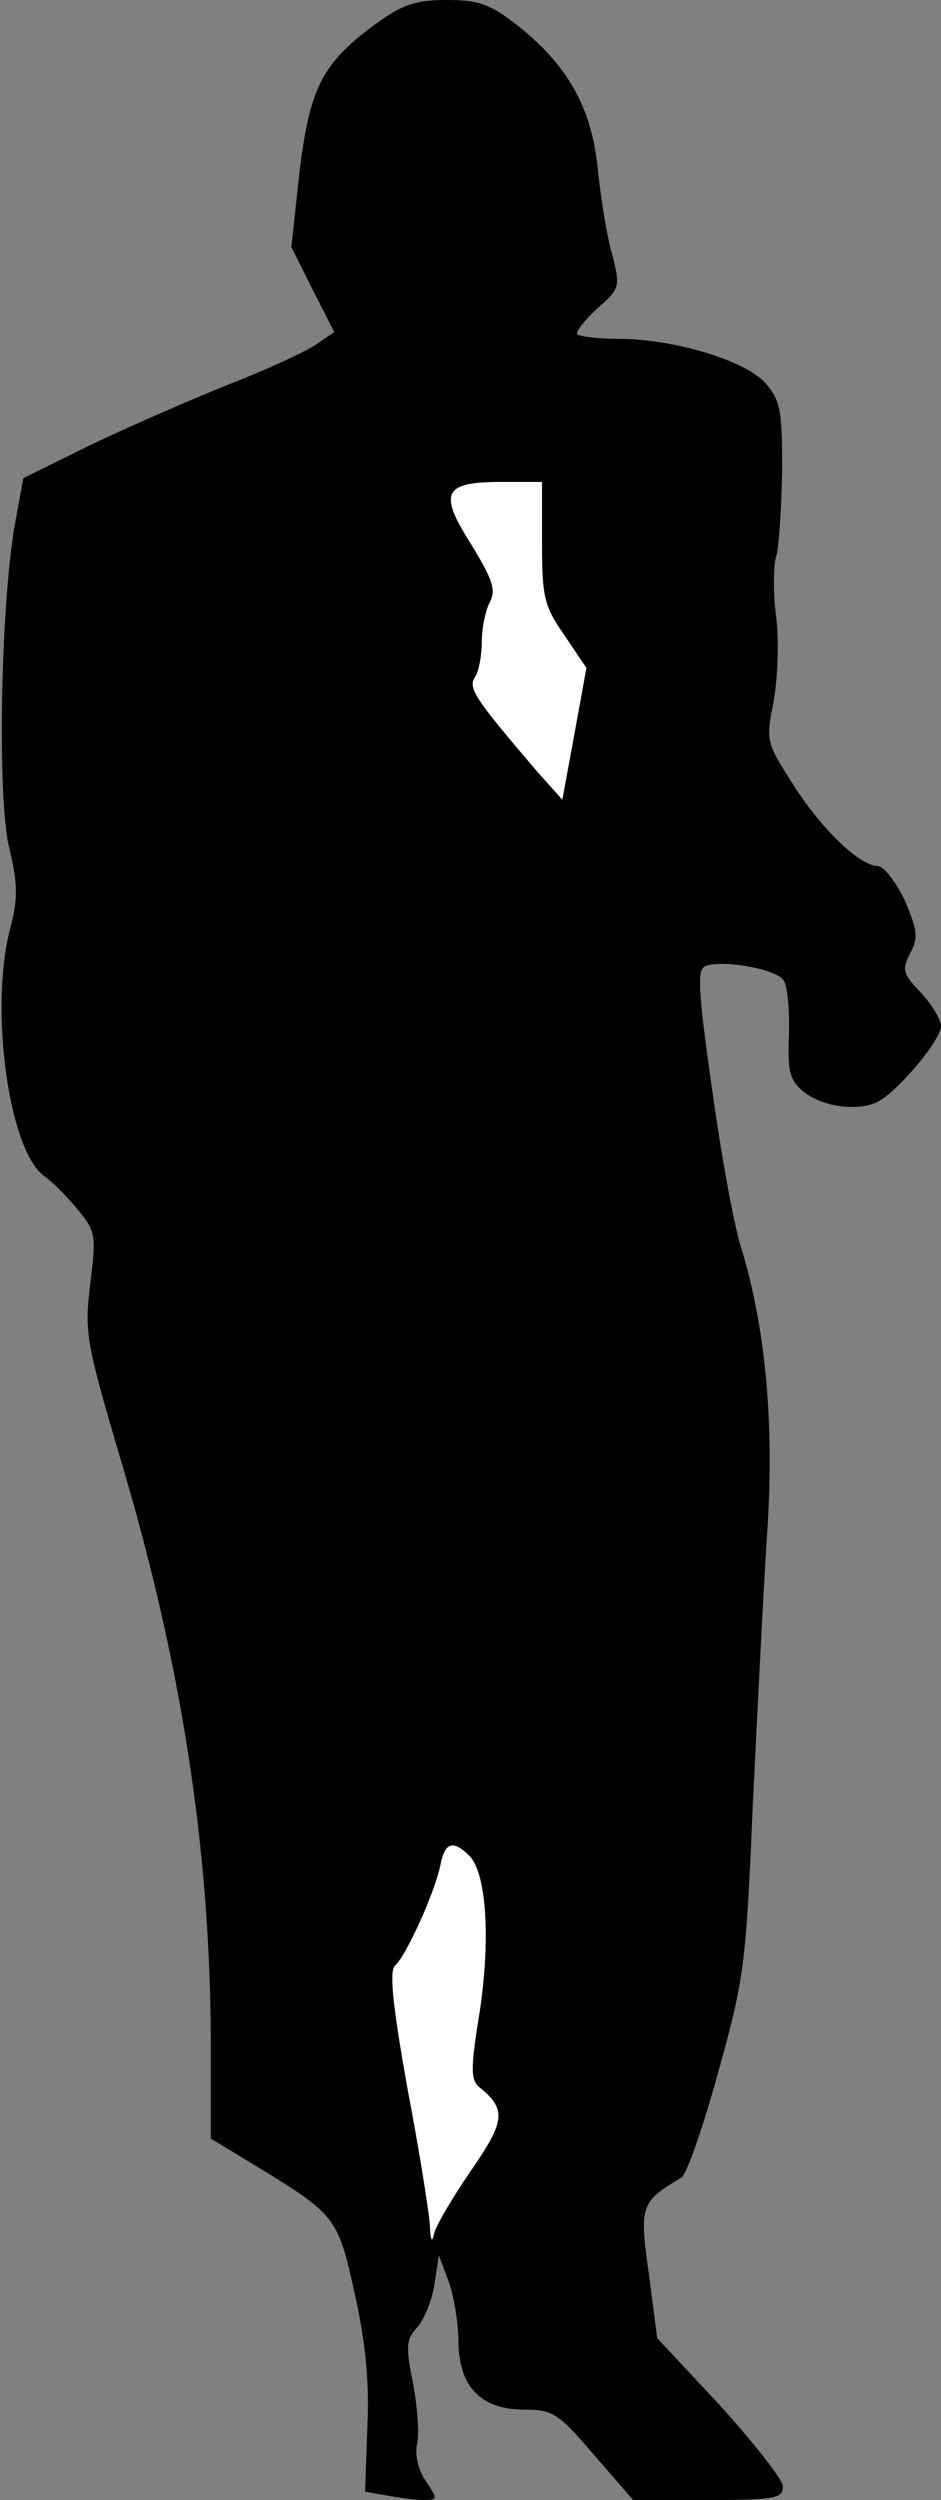 <?xml version="1.0" standalone="no"?>
<!DOCTYPE svg PUBLIC "-//W3C//DTD SVG 20010904//EN"
 "http://www.w3.org/TR/2001/REC-SVG-20010904/DTD/svg10.dtd">
<svg version="1.0" xmlns="http://www.w3.org/2000/svg"
 width="125pt" height="332pt" viewBox="0 0 125 332"
 preserveAspectRatio="xMidYMid meet">
<rect x="0" y="0" width="125" height="332" fill="#808080" stroke="none"/>
<g transform="translate(0,332) scale(0.1,-0.1)"
fill="#000000" stroke="none">
<path fill="#000000" stroke="none" d="M503 3291 c-75 -54 -91 -86 -105 -198
l-11 -101 28 -56 29 -57 -25 -17 c-13 -9 -67 -34 -119 -54 -52 -21 -134 -57
-182 -80 l-87 -43 -11 -60 c-19 -106 -24 -362 -8 -430 12 -50 12 -69 1 -110
-27 -107 -1 -294 46 -327 10 -7 30 -27 44 -44 24 -29 25 -34 17 -98 -8 -65 -6
-77 39 -230 82 -273 120 -521 121 -773 l0 -133 61 -37 c105 -64 108 -68 130
-168 14 -63 20 -116 17 -177 l-3 -87 29 -5 c16 -3 37 -6 48 -6 20 0 20 1 3 26
-10 15 -14 35 -11 48 3 11 1 47 -5 79 -10 50 -10 60 5 76 9 10 20 36 23 57 l6
39 13 -35 c7 -19 13 -56 13 -81 1 -59 30 -89 88 -89 37 0 45 -5 92 -60 l52
-60 100 0 c88 0 99 2 99 18 0 9 -38 57 -83 107 l-84 90 -11 85 c-13 91 -11 96
43 128 7 4 29 67 49 140 35 125 37 145 46 355 6 122 14 284 19 360 10 146 -2
275 -35 382 -9 28 -26 121 -38 208 -19 133 -20 160 -9 164 23 9 95 -4 104 -19
5 -7 8 -39 7 -72 -2 -50 1 -61 21 -77 14 -11 39 -19 61 -19 32 0 44 7 79 45
22 24 41 52 41 62 0 9 -12 29 -27 45 -24 25 -25 30 -14 52 11 20 10 30 -7 70
-12 25 -28 46 -36 46 -24 0 -75 49 -113 109 -35 55 -36 57 -25 111 5 30 7 80
3 111 -4 30 -4 66 0 80 4 13 7 65 8 114 0 79 -2 93 -22 116 -26 30 -122 59
-195 59 -27 0 -51 3 -55 6 -3 3 9 18 26 34 31 27 31 29 20 73 -7 24 -15 75
-19 113 -8 81 -40 137 -105 189 -37 29 -52 35 -95 35 -41 0 -59 -6 -91 -29z"/>
<path fill="#ffffff" stroke="none" d="M720 2599 c0 -73 3 -84 30 -123 l29
-43 -16 -88 -16 -87 -34 38 c-81 95 -92 110 -82 125 5 7 9 29 9 47 0 18 5 42
11 53 8 16 3 30 -25 76 -44 69 -37 83 40 83 l54 0 0 -81z"/>
<path fill="#ffffff" stroke="none" d="M624 855 c22 -23 28 -110 13 -208 -12
-74 -12 -89 0 -99 36 -29 34 -45 -11 -110 -24 -35 -46 -72 -49 -83 -3 -14 -5
-12 -6 10 -1 17 -14 99 -30 183 -20 112 -24 155 -16 162 14 12 52 95 60 133 6
31 17 34 39 12z"/>
</g>
</svg>
